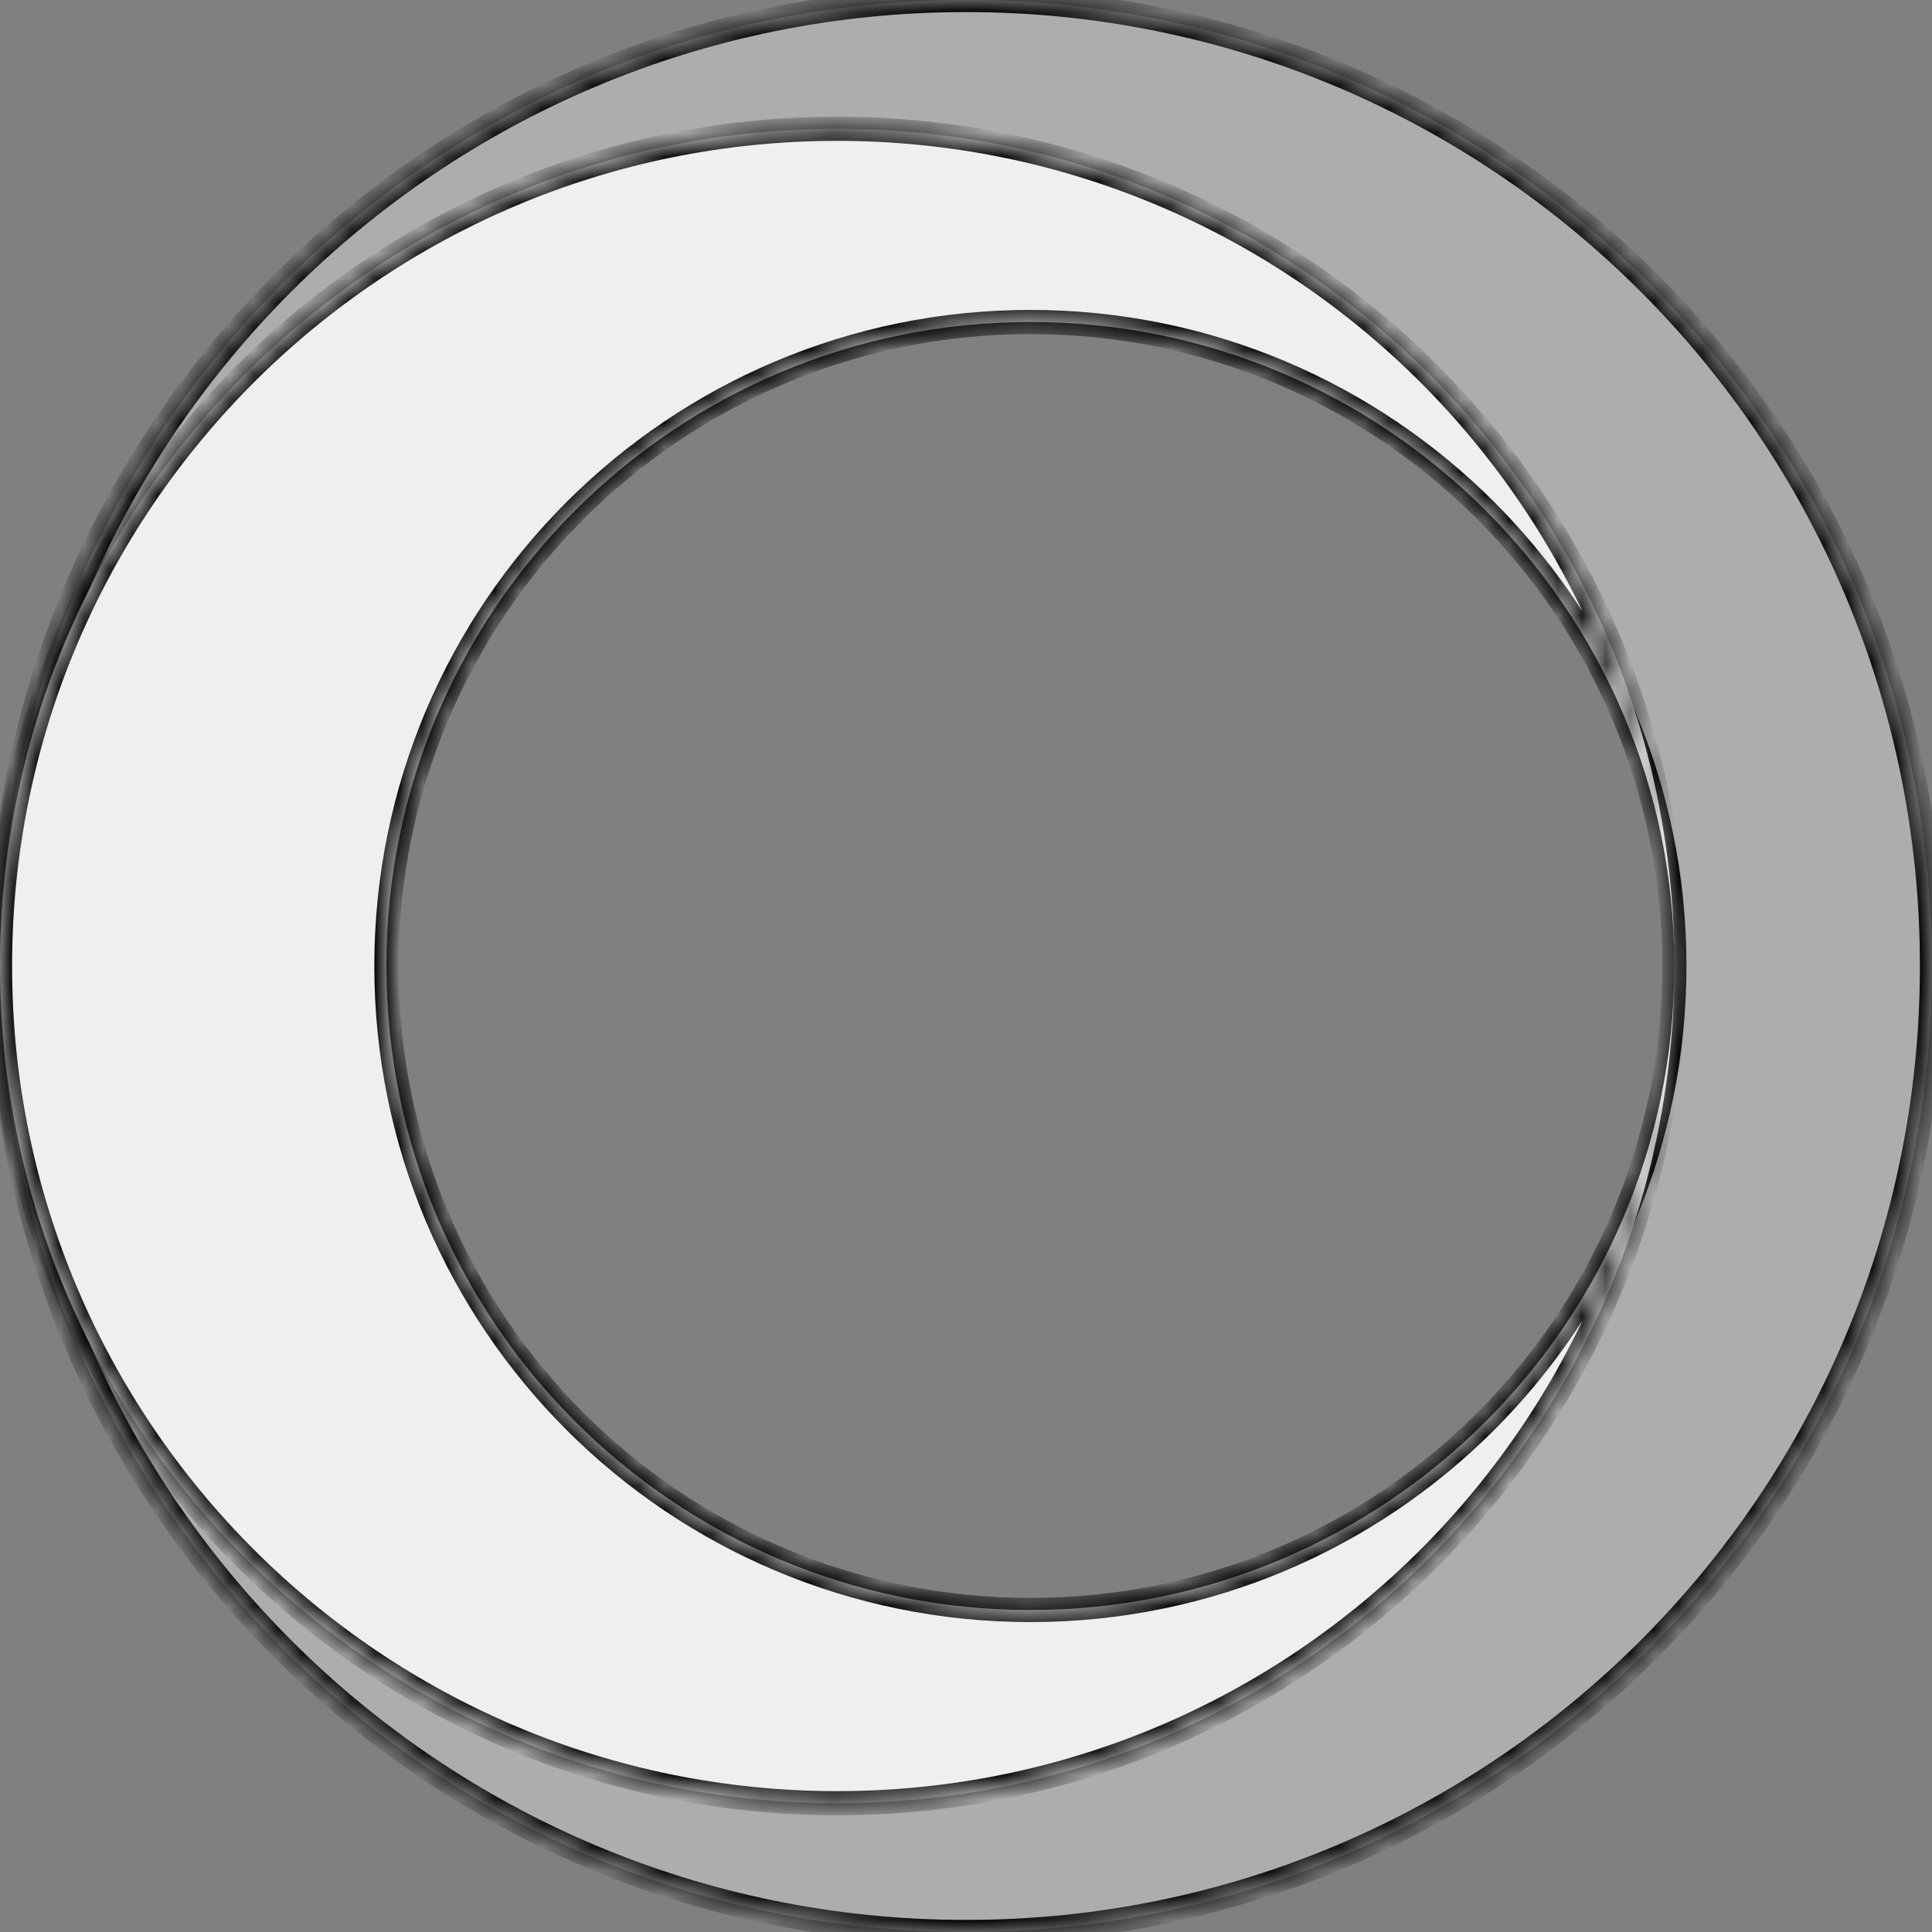 <svg width="80" height="80" viewBox="0 0 80 80" fill="none" xmlns="http://www.w3.org/2000/svg">
<rect x="0" y="0" width="80" height="80" fill="#808080" stroke="none"/>
<mask id="path-1-inside-1" fill="white">
<path fill-rule="evenodd" clip-rule="evenodd" d="M40 80C62.091 80 80 62.091 80 40C80 17.909 62.091 0 40 0C17.909 0 0 17.909 0 40C0 62.091 17.909 80 40 80ZM42.667 66.667C57.394 66.667 69.333 54.728 69.333 40C69.333 25.272 57.394 13.333 42.667 13.333C27.939 13.333 16 25.272 16 40C16 54.728 27.939 66.667 42.667 66.667Z"/>
</mask>
<path fill-rule="evenodd" clip-rule="evenodd" d="M40 80C62.091 80 80 62.091 80 40C80 17.909 62.091 0 40 0C17.909 0 0 17.909 0 40C0 62.091 17.909 80 40 80ZM42.667 66.667C57.394 66.667 69.333 54.728 69.333 40C69.333 25.272 57.394 13.333 42.667 13.333C27.939 13.333 16 25.272 16 40C16 54.728 27.939 66.667 42.667 66.667Z" fill="#ADADAD"/>
<path d="M79.5 40C79.5 61.815 61.815 79.5 40 79.5V80.5C62.367 80.5 80.5 62.367 80.5 40H79.5ZM40 0.5C61.815 0.5 79.5 18.185 79.5 40H80.5C80.5 17.633 62.367 -0.5 40 -0.5V0.5ZM0.5 40C0.5 18.185 18.185 0.5 40 0.5V-0.5C17.633 -0.5 -0.5 17.633 -0.5 40H0.5ZM40 79.5C18.185 79.5 0.5 61.815 0.5 40H-0.5C-0.5 62.367 17.633 80.5 40 80.5V79.5ZM68.833 40C68.833 54.451 57.118 66.167 42.667 66.167V67.167C57.67 67.167 69.833 55.004 69.833 40H68.833ZM42.667 13.833C57.118 13.833 68.833 25.549 68.833 40H69.833C69.833 24.996 57.67 12.833 42.667 12.833V13.833ZM16.5 40C16.5 25.549 28.215 13.833 42.667 13.833V12.833C27.663 12.833 15.5 24.996 15.5 40H16.5ZM42.667 66.167C28.215 66.167 16.5 54.451 16.5 40H15.5C15.5 55.004 27.663 67.167 42.667 67.167V66.167Z" fill="black" mask="url(#path-1-inside-1)"/>
<mask id="path-3-inside-2" fill="white">
<path fill-rule="evenodd" clip-rule="evenodd" d="M69.333 39.964C69.314 25.253 57.382 13.333 42.667 13.333C27.939 13.333 16 25.272 16 40C16 54.728 27.939 66.667 42.667 66.667C57.382 66.667 69.314 54.747 69.333 40.036C69.314 59.165 53.801 74.667 34.667 74.667C15.521 74.667 0 59.146 0 40C0 20.854 15.521 5.333 34.667 5.333C53.801 5.333 69.314 20.835 69.333 39.964Z"/>
</mask>
<path fill-rule="evenodd" clip-rule="evenodd" d="M69.333 39.964C69.314 25.253 57.382 13.333 42.667 13.333C27.939 13.333 16 25.272 16 40C16 54.728 27.939 66.667 42.667 66.667C57.382 66.667 69.314 54.747 69.333 40.036C69.314 59.165 53.801 74.667 34.667 74.667C15.521 74.667 0 59.146 0 40C0 20.854 15.521 5.333 34.667 5.333C53.801 5.333 69.314 20.835 69.333 39.964Z" fill="#EFEFEF"/>
<path d="M69.333 39.964L68.833 39.965L69.833 39.964L69.333 39.964ZM69.333 40.036L69.833 40.036L68.833 40.035L69.333 40.036ZM42.667 13.833C57.106 13.833 68.814 25.53 68.833 39.965L69.833 39.964C69.814 24.977 57.658 12.833 42.667 12.833V13.833ZM16.5 40C16.5 25.549 28.215 13.833 42.667 13.833V12.833C27.663 12.833 15.5 24.996 15.5 40H16.5ZM42.667 66.167C28.215 66.167 16.5 54.451 16.5 40H15.5C15.5 55.004 27.663 67.167 42.667 67.167V66.167ZM68.833 40.035C68.814 54.47 57.106 66.167 42.667 66.167V67.167C57.658 67.167 69.814 55.023 69.833 40.036L68.833 40.035ZM68.833 40.035C68.814 58.889 53.525 74.167 34.667 74.167V75.167C54.077 75.167 69.814 59.441 69.833 40.036L68.833 40.035ZM34.667 74.167C15.797 74.167 0.5 58.87 0.5 40H-0.5C-0.5 59.422 15.245 75.167 34.667 75.167V74.167ZM0.5 40C0.5 21.13 15.797 5.833 34.667 5.833V4.833C15.245 4.833 -0.5 20.578 -0.5 40H0.5ZM34.667 5.833C53.525 5.833 68.814 21.111 68.833 39.965L69.833 39.964C69.814 20.558 54.077 4.833 34.667 4.833V5.833Z" fill="black" mask="url(#path-3-inside-2)"/>
</svg>
